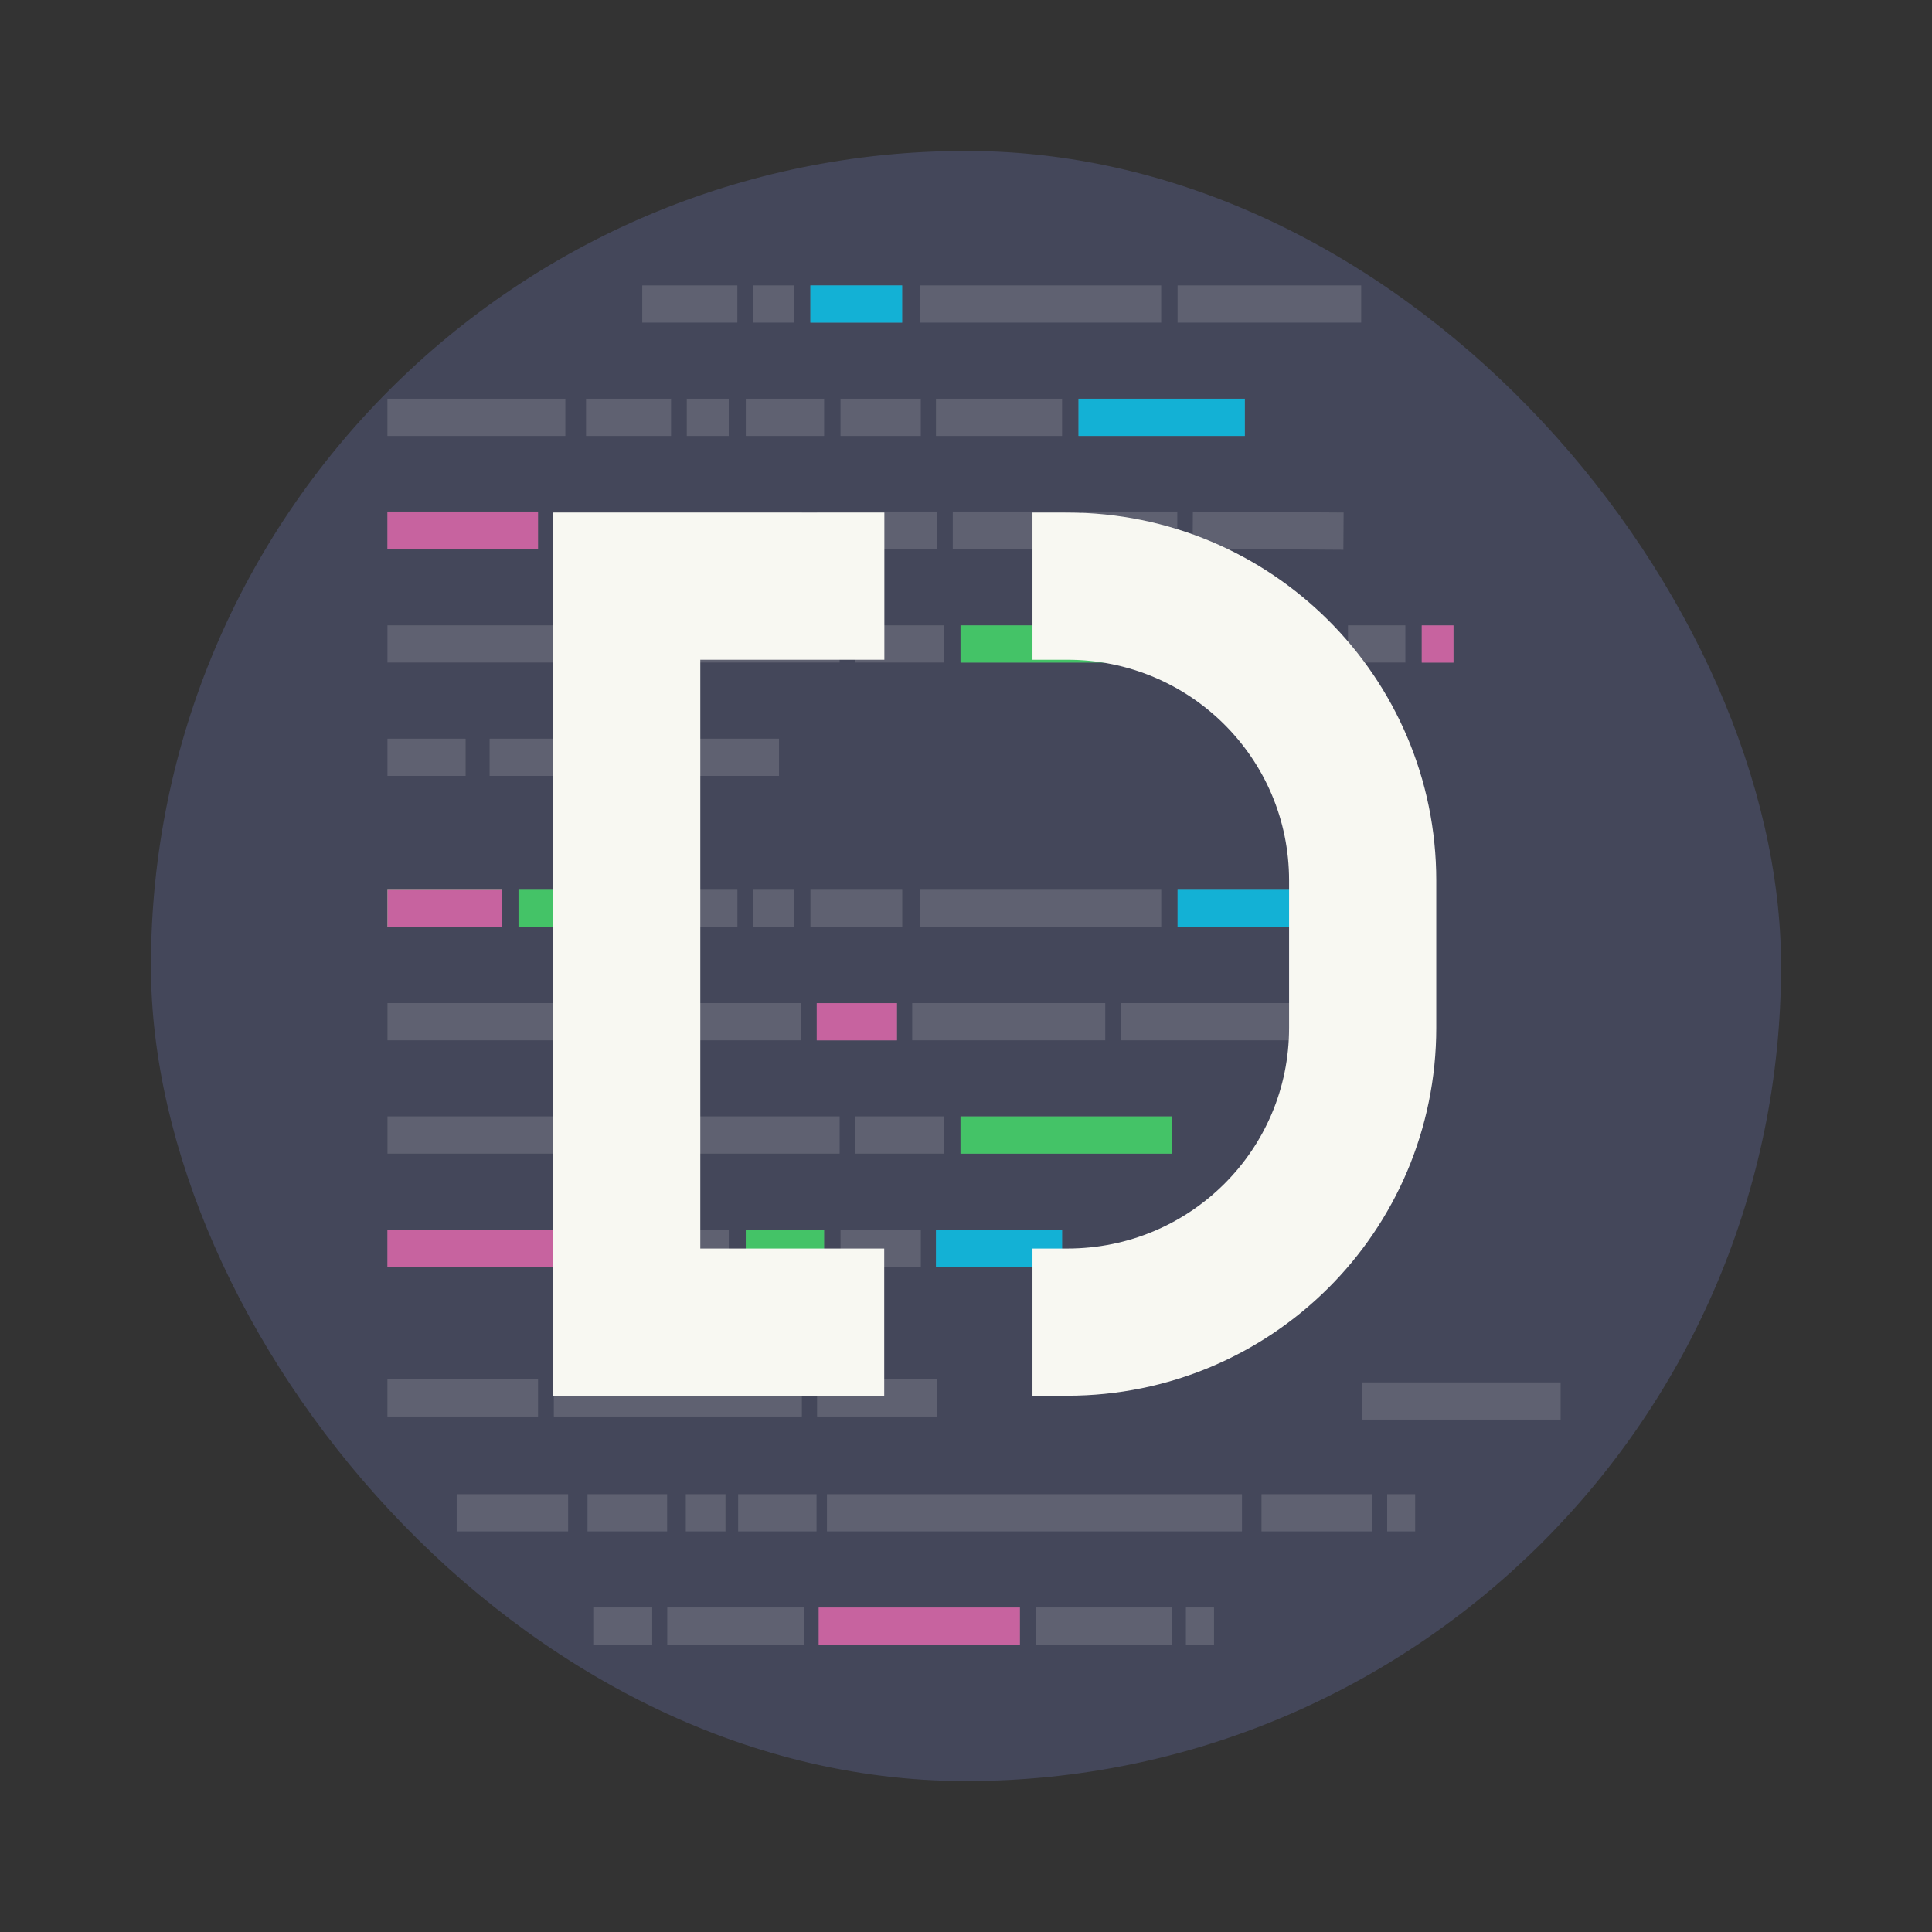 <?xml version="1.0" encoding="UTF-8" standalone="no"?>
<svg
   width="64"
   height="64"
   version="1.1"
   id="svg33894"
   sodipodi:docname="quickDocs.svg"
   inkscape:version="1.2.2 (b0a8486541, 2022-12-01)"
   xmlns:inkscape="http://www.inkscape.org/namespaces/inkscape"
   xmlns:sodipodi="http://sodipodi.sourceforge.net/DTD/sodipodi-0.dtd"
   xmlns="http://www.w3.org/2000/svg"
   xmlns:svg="http://www.w3.org/2000/svg">
  <rect width="100%" height="100%" fill="#333333" stroke="none"/>
  <sodipodi:namedview
     id="namedview33896"
     pagecolor="#505050"
     bordercolor="#eeeeee"
     borderopacity="1"
     inkscape:showpageshadow="0"
     inkscape:pageopacity="0"
     inkscape:pagecheckerboard="0"
     inkscape:deskcolor="#505050"
     showgrid="false"
     inkscape:zoom="15.921875"
     inkscape:cx="29.895976"
     inkscape:cy="32.031403"
     inkscape:window-width="2560"
     inkscape:window-height="1361"
     inkscape:window-x="0"
     inkscape:window-y="0"
     inkscape:window-maximized="1"
     inkscape:current-layer="svg33894" />
  <defs
     id="defs33874">
    <linearGradient
       id="linearGradient865"
       x1="8.815"
       x2="8.783"
       y1="24.071"
       y2="-4.85"
       gradientTransform="scale(3.78)"
       gradientUnits="userSpaceOnUse">
      <stop
         stop-color="#4d7280"
         offset="0"
         id="stop33869" />
      <stop
         stop-color="#adbdc2"
         offset="1"
         id="stop33871" />
    </linearGradient>
  </defs>
  <rect
     x="4"
     y="3.969"
     width="56.002"
     height="56.002"
     rx="13.002"
     ry="13.002"
     display="none"
     fill="url(#linearGradient865)"
     stroke-width="3.78"
     id="rect33876"
     style="fill:#717380" />
  <rect
     x="5"
     y="5"
     width="54"
     height="54"
     rx="27"
     ry="27"
     fill="#175261"
     stroke-width="3.644"
     id="rect33878"
     style="fill:#44475a" />
  <path
     d="m21.276 10.071h3.15m0.518 0h1.358m0.543 0h3.041m0.597 0h7.983m0.543 0h6.082m-32.257 3.754h5.894m0.686 0h2.816m0.521 0h1.39m0.565 0h2.594m0.543 0h2.66m0.502 0h4.178m0.543 0h5.511m-28.404 3.737h4.989m0.524 0h8.216m0.504 0h3.985m0.511 0h3.728m0.535 0h3.175m0.511 0 4.994 0.033m-31.67 3.737h6.936m0.545 0h7.497m0.518 0h2.946m0.543 0h7.012m0.472 0h4.806m0.543 0h1.902m0.543 0h1.052m-35.315 3.754h2.589m0.795 0h9.587m-12.971 16.267h5.894m0.686 0h2.816m0.521 0h1.39m0.565 0h2.594m0.543 0h2.66m0.502 0h4.178m-22.35 4.954h4.989m0.524 0h8.216m0.504 0h3.985m14.081 0.102h6.565m-38.862-8.81h6.936m0.545 0h7.497m0.518 0h2.946m0.543 0h7.012m-25.997-7.508h3.801m0.543 0h3.53m0.568 0h3.15m0.518 0h1.358m0.543 0h3.041m0.597 0h7.983m0.543 0h6.082m-32.257 3.754h6.402m0.504 0h6.798m0.518 0h2.658m0.502 0h6.395m0.513 0h6.985m-28.982 16.268h3.691m0.642 0h2.638m0.618 0h1.315m0.419 0h2.597m0.345 0h13.748m0.647 0h3.67m0.493 0h0.927m-27.226 3.753h1.952m0.499 0h4.54m0.48 0h6.665m0.518 0h4.522m0.455 0h0.932"
     fill="none"
     opacity=".15"
     stroke="#f1f3f4"
     stroke-width="1.233px"
     id="path33880"
     style="stroke:#f8f8f2" />
  <path
     d="m26.844 10.071h3.041m5.841 3.754h5.511m-10.232 27.529h4.178m3.825-11.262h6.082"
     fill="none"
     stroke="#268bd2"
     stroke-width="1.233px"
     id="path33882"
     style="stroke:#13b1d5" />
  <path
     d="m31.818 21.333h7.012m-14.125 20.021h2.594m4.518-3.754h7.012m-25.997-7.508h3.801m0.543 0h3.53"
     fill="none"
     stroke="#859900"
     stroke-width="1.233px"
     id="path33884"
     style="stroke:#44c367" />
  <path
     d="m12.834 17.563h4.989m29.274 3.771h1.052m-35.315 20.021h5.894m-5.894-11.262h3.801m10.42 3.754h2.658m-2.593 20.021h6.665"
     fill="none"
     stroke="#d33682"
     stroke-width="1.233px"
     id="path33886"
     style="stroke:#c7639f" />
  <g
     transform="matrix(1.219 0 0 1.219 -4.774 -2.865)"
     fill="none"
     shape-rendering="auto"
     stroke="#f8f8f2"
     stroke-width="4"
     id="g33892">
    <path
       d="m31.974 38.279h0.947c4.432 0 8.026-3.568 8.026-8v-4c0-4.432-3.594-8-8.026-8h-0.947"
       color="#282a36"
       color-rendering="auto"
       image-rendering="auto"
       solid-color="#282a36"
       style="isolation:auto;mix-blend-mode:normal"
       id="path33888" />
    <path
       d="m27.949 18.279h-7.002v20h6.998"
       color="#282a36"
       color-rendering="auto"
       image-rendering="auto"
       solid-color="#282a36"
       style="isolation:auto;mix-blend-mode:normal"
       id="path33890" />
  </g>
</svg>
